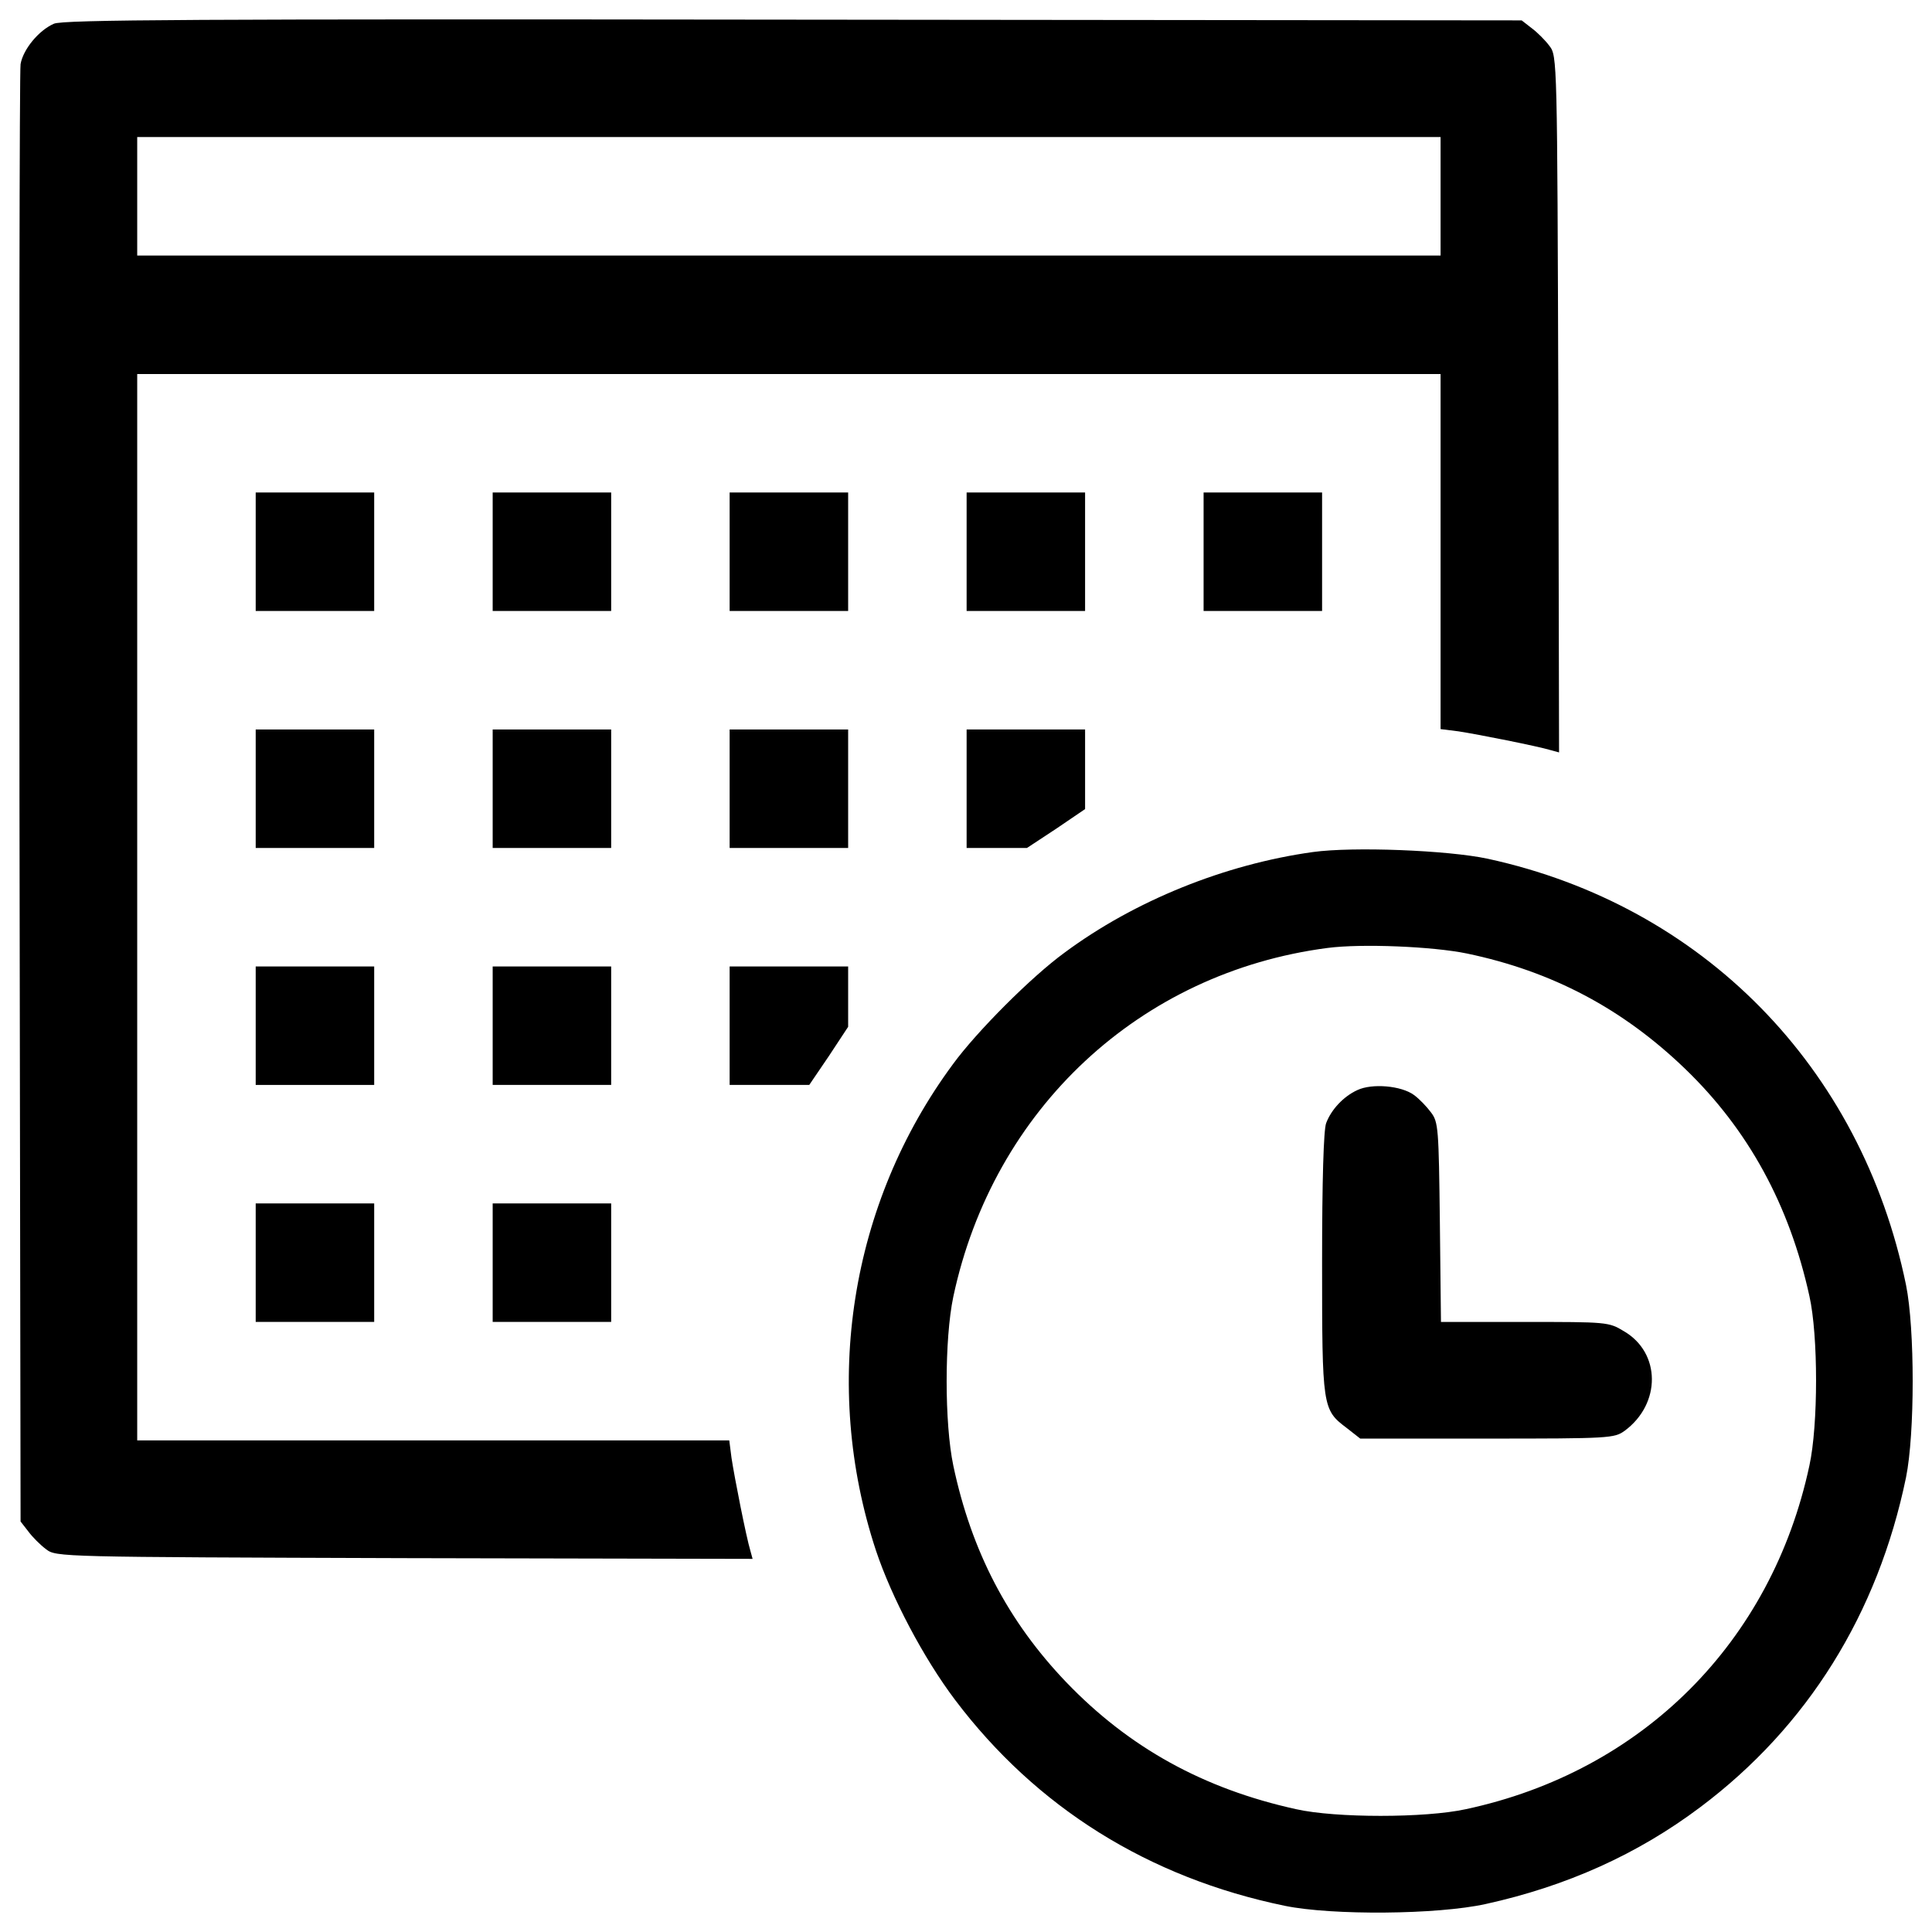 <?xml version="1.0" encoding="utf-8"?>
<!-- Svg Vector Icons : http://www.onlinewebfonts.com/icon -->
<!DOCTYPE svg PUBLIC "-//W3C//DTD SVG 1.1//EN" "http://www.w3.org/Graphics/SVG/1.1/DTD/svg11.dtd">
<svg version="1.1" xmlns="http://www.w3.org/2000/svg" xmlns:xlink="http://www.w3.org/1999/xlink" x="0px" y="0px" viewBox="0 0 1000 1000" enable-background="new 0 0 1000 1000" xml:space="preserve">
<g><g transform="translate(0,512) scale(0.1,-0.1)"><path d="M279,4997.2c-78.6-34.5-159.1-132.2-172.5-208.9c-5.7-34.5-7.7-1744.1-5.7-3802.4l5.7-3741.1l40.2-51.7c21.1-28.7,63.2-70.9,92-92c51.7-40.2,69-40.2,1855.2-46l1801.5-3.8l-11.5,42.2c-21.1,69-82.4,379.5-97.7,481l-11.5,90.1H2241.5H710.2V424.3v2759.8h3373.1h3373.1v-918v-919.9l92-11.5c99.7-15.3,410.1-76.7,479.1-97.7l42.2-11.5l-3.8,1801.6c-5.7,1786.2-5.7,1803.5-46,1855.2c-21.1,28.8-63.3,70.9-92,92l-51.7,40.2l-3769.8,3.8C1001.5,5022.1,326.9,5018.2,279,4997.2z M7456.4,4104v-306.7H4083.3H710.2V4104v306.6h3373.1h3373.1V4104z"/><path d="M1323.5,2264.2v-306.6h306.6h306.7v306.6v306.7h-306.7h-306.6V2264.2z"/><path d="M2550.1,2264.2v-306.6h306.6h306.7v306.6v306.7h-306.7h-306.6V2264.2z"/><path d="M3776.6,2264.2v-306.6h306.7h306.7v306.6v306.7h-306.7h-306.7V2264.2z"/><path d="M5003.2,2264.2v-306.6h306.6h306.6v306.6v306.7h-306.6h-306.6V2264.2z"/><path d="M6229.8,2264.2v-306.6h306.7h306.6v306.6v306.7h-306.6h-306.7V2264.2z"/><path d="M1323.5,1037.6V730.9h306.6h306.7v306.7v306.6h-306.7h-306.6V1037.6z"/><path d="M2550.1,1037.6V730.9h306.6h306.7v306.7v306.6h-306.7h-306.6V1037.6z"/><path d="M3776.6,1037.6V730.9h306.7h306.7v306.7v306.6h-306.7h-306.7V1037.6z"/><path d="M5003.2,1037.6V730.9h157.1h155.2l151.4,99.7l149.5,101.6v205.1v207h-306.6h-306.6V1037.6z"/><path d="M6795.2,709.8c-454.2-63.2-921.9-251.1-1286-521.3C5338.6,64,5056.9-217.8,4932.3-388.3C4399.5-1109,4251.9-2050,4533.7-2904.8c80.5-241.5,245.3-555.8,410.1-774.3c419.7-555.8,1000.4-919.9,1707.6-1065.6c243.4-49.8,787.7-46,1038.8,9.6c417.8,92,785.8,256.8,1111.6,502.1c553.9,415.9,918,1000.4,1063.7,1705.7c46,226.2,46,770.5,0,996.6C9633.6-401.8,8811.4,433.9,7699.8,675.3C7492.8,719.4,7002.2,738.6,6795.2,709.8z M7592.5,184.7c440.8-92,806.9-285.6,1130.8-598c325.8-314.3,538.6-703.4,642.1-1174.8c46-205.1,46-667,0-877.8c-195.5-914.2-864.4-1583.1-1778.6-1778.5c-210.8-46-672.7-46-877.8,0c-479.1,105.4-864.4,318.1-1190.2,657.4c-300.9,314.3-490.6,676.5-584.5,1121.2c-46,218.5-46,655.4,0,873.9C5141.2-620.2,5900.2,87,6871.9,213.5C7048.2,236.5,7416.2,221.1,7592.5,184.7z"/><path d="M7025.2-522.5c-70.9-32.6-134.2-99.7-161-170.6c-13.4-34.5-21.1-297.1-21.1-724.5c0-747.5,1.9-758.9,126.5-852.9l70.9-55.6h657.4c636.3,0,657.4,1.9,711.1,40.2c189.7,139.9,187.8,404.4-3.8,515.6c-78.6,47.9-88.2,47.9-513.6,47.9h-433.2l-5.7,515.5c-5.8,486.8-7.7,519.4-46,569.2c-21.1,28.8-61.3,70.9-88.2,90.1C7253.3-499.5,7101.8-486.1,7025.2-522.5z"/><path d="M1323.5-189v-306.6h306.6h306.7V-189v306.6h-306.7h-306.6V-189z"/><path d="M2550.1-189v-306.6h306.6h306.7V-189v306.6h-306.7h-306.6V-189z"/><path d="M3776.6-189v-306.6h207h205.1l101.6,149.5l99.7,151.4v155.2v157.2h-306.7h-306.7V-189z"/><path d="M1323.5-1415.6v-306.6h306.6h306.7v306.6v306.7h-306.7h-306.6V-1415.6z"/><path d="M2550.1-1415.6v-306.6h306.6h306.7v306.6v306.7h-306.7h-306.6V-1415.6z"/></g></g>
</svg>